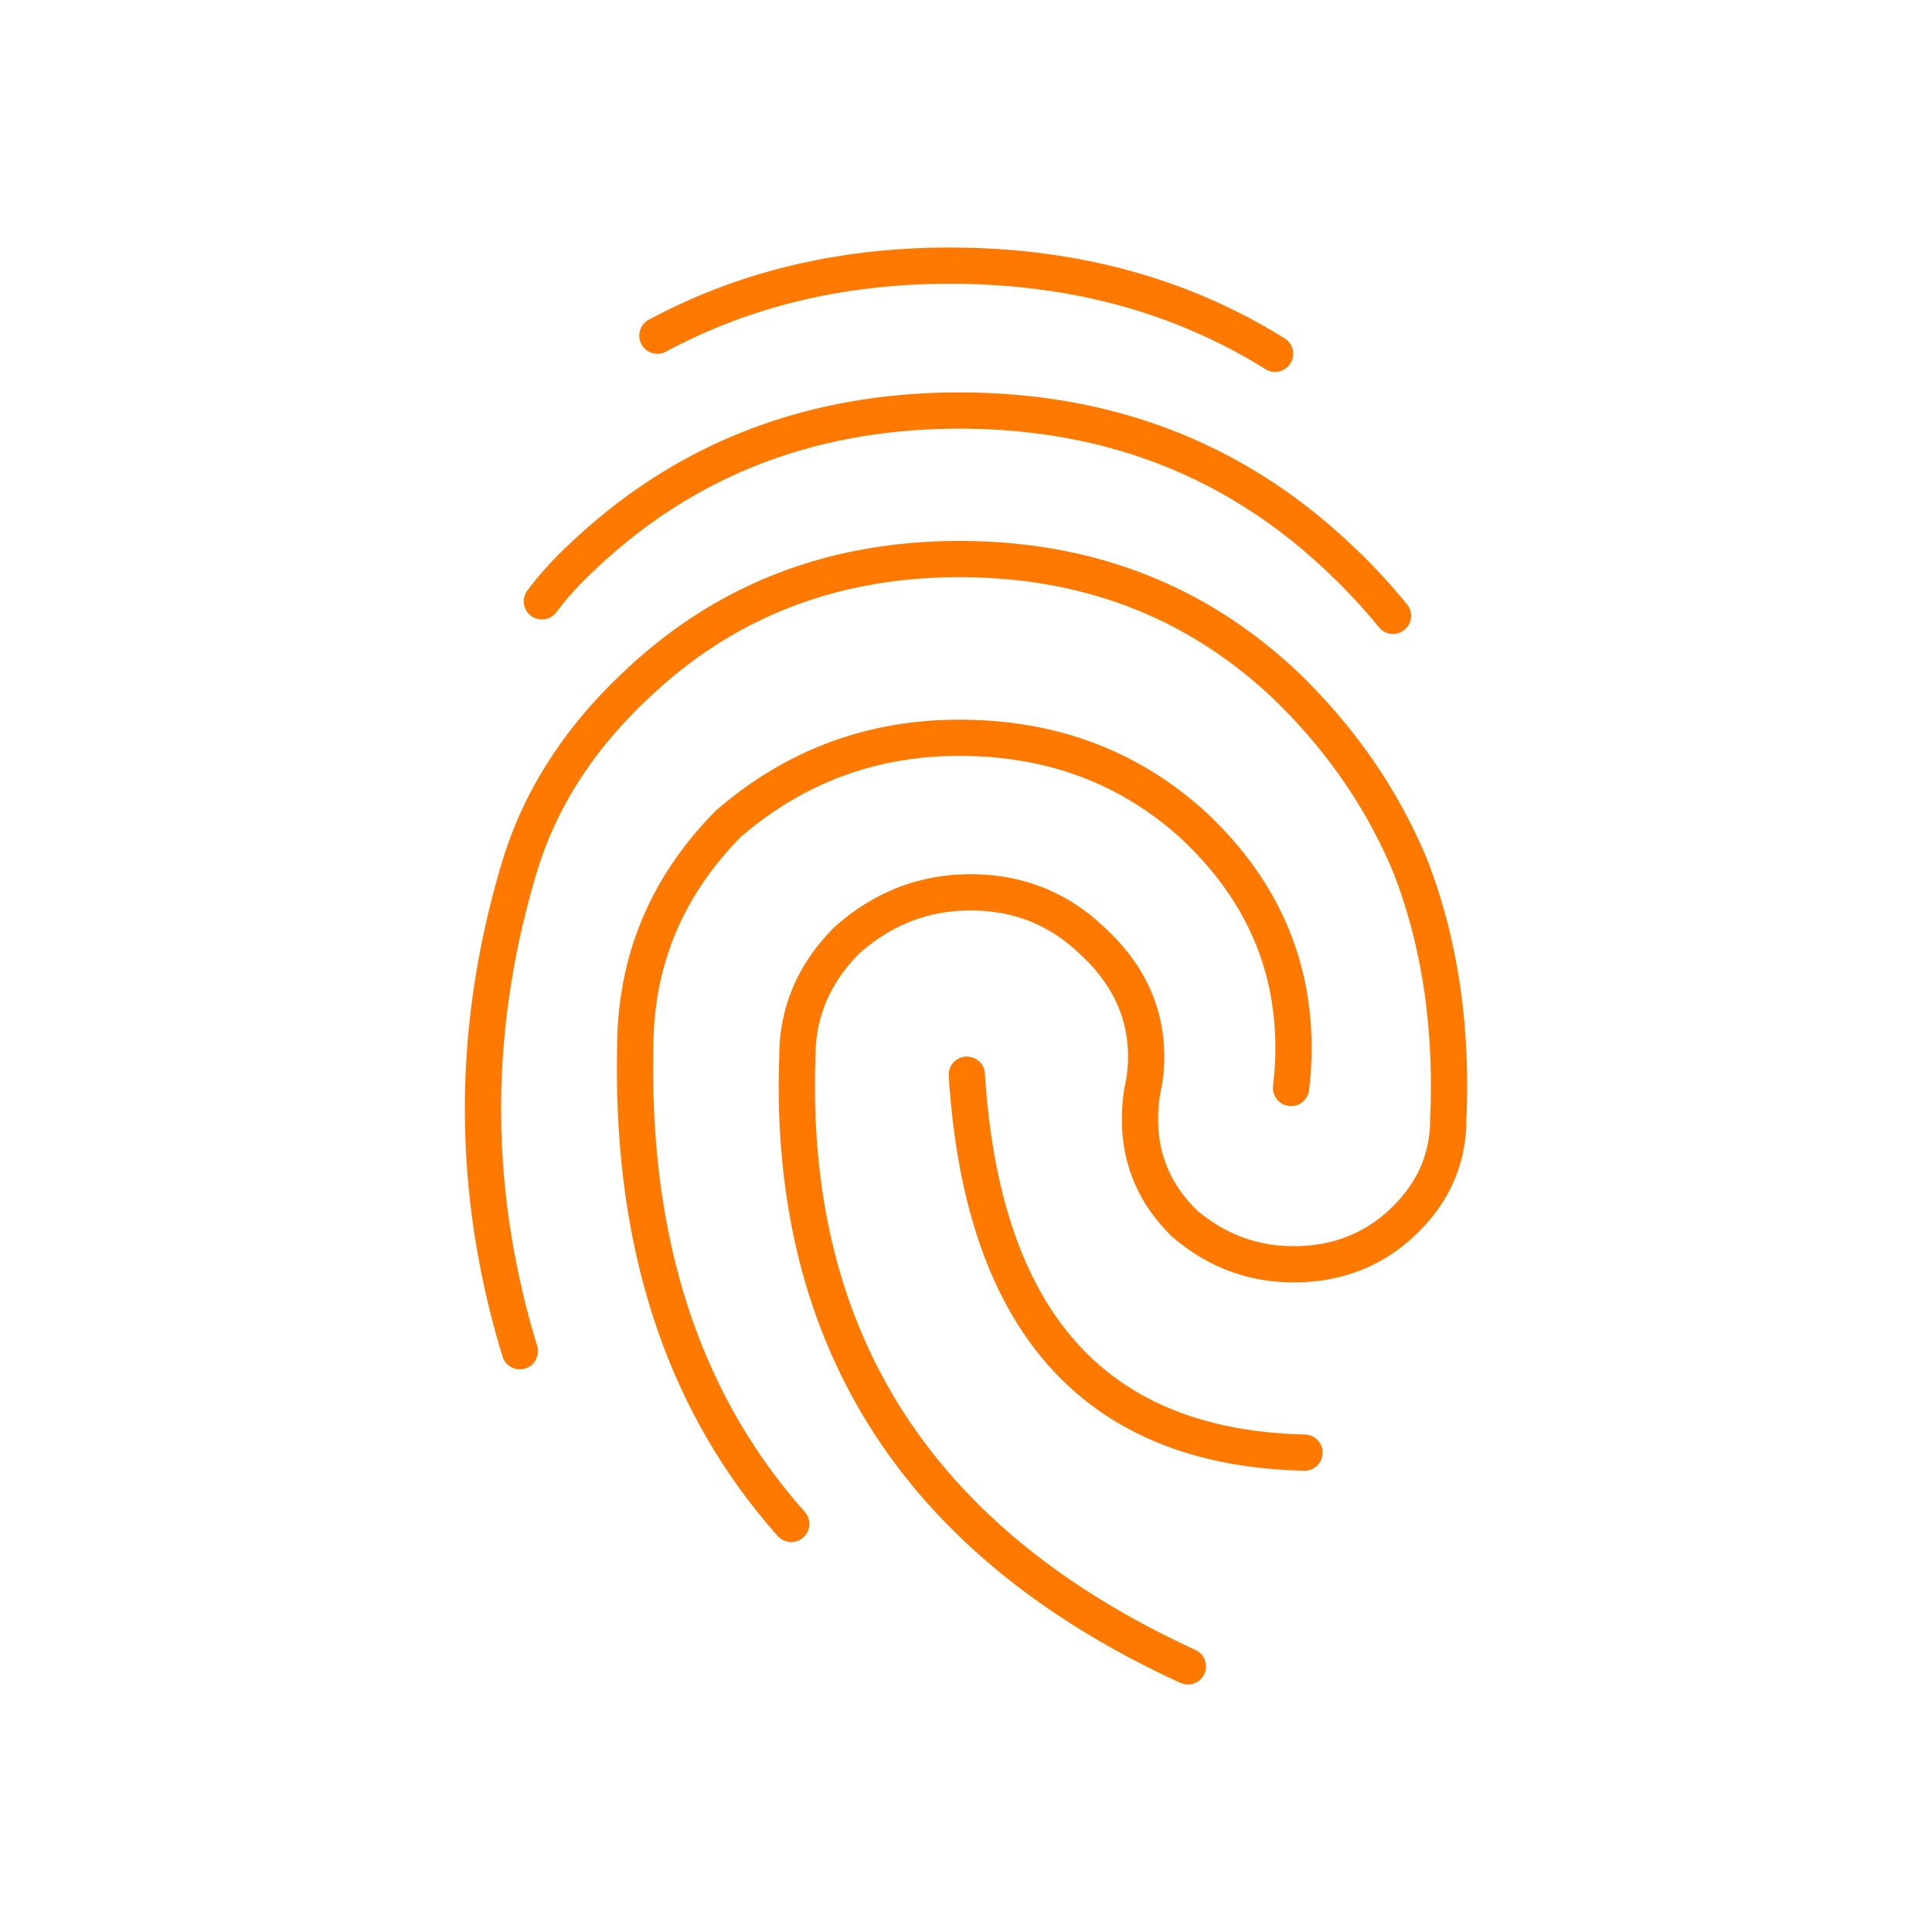 <svg xmlns="http://www.w3.org/2000/svg" width="80" height="80"><path fill="none" stroke="#FF7800" stroke-linecap="round" stroke-linejoin="round" stroke-width="1.5" d="M40.034 44.5c.644 10.233 5.306 15.45 13.984 15.65M27.22 13.9c3.594-1.933 7.628-2.9 12.104-2.9 5.085 0 9.575 1.217 13.474 3.65M32.763 63.101C28.287 58.067 26.136 51.5 26.305 43.4c0-3.6 1.29-6.7 3.865-9.299 2.745-2.368 5.932-3.551 9.558-3.551 3.764 0 6.968 1.183 9.611 3.551 2.815 2.599 4.222 5.699 4.222 9.299 0 .534-.034 1.083-.102 1.65M49.187 69C38 63.867 32.609 55.45 33.017 43.75c0-1.833.68-3.433 2.034-4.8 1.491-1.333 3.204-2 5.136-2 1.967 0 3.643.667 5.034 2 1.492 1.367 2.238 2.967 2.238 4.8 0 .4-.034.783-.102 1.15-.1.433-.152.917-.152 1.451 0 1.666.609 3.099 1.831 4.299 1.32 1.133 2.83 1.701 4.525 1.701 1.761 0 3.253-.568 4.475-1.701 1.287-1.2 1.933-2.633 1.933-4.299.17-3.868-.358-7.368-1.577-10.5-1.152-2.768-2.865-5.25-5.137-7.451-3.695-3.5-8.203-5.25-13.527-5.25-5.287 0-9.762 1.75-13.423 5.25-2.34 2.201-3.933 4.683-4.78 7.451-2.034 6.732-2.034 13.432 0 20.099m.914-31.05a13.186 13.186 0 011.577-1.75c4.27-4.1 9.51-6.15 15.712-6.15 6.205 0 11.46 2.05 15.765 6.15.78.734 1.509 1.517 2.188 2.35"/></svg>